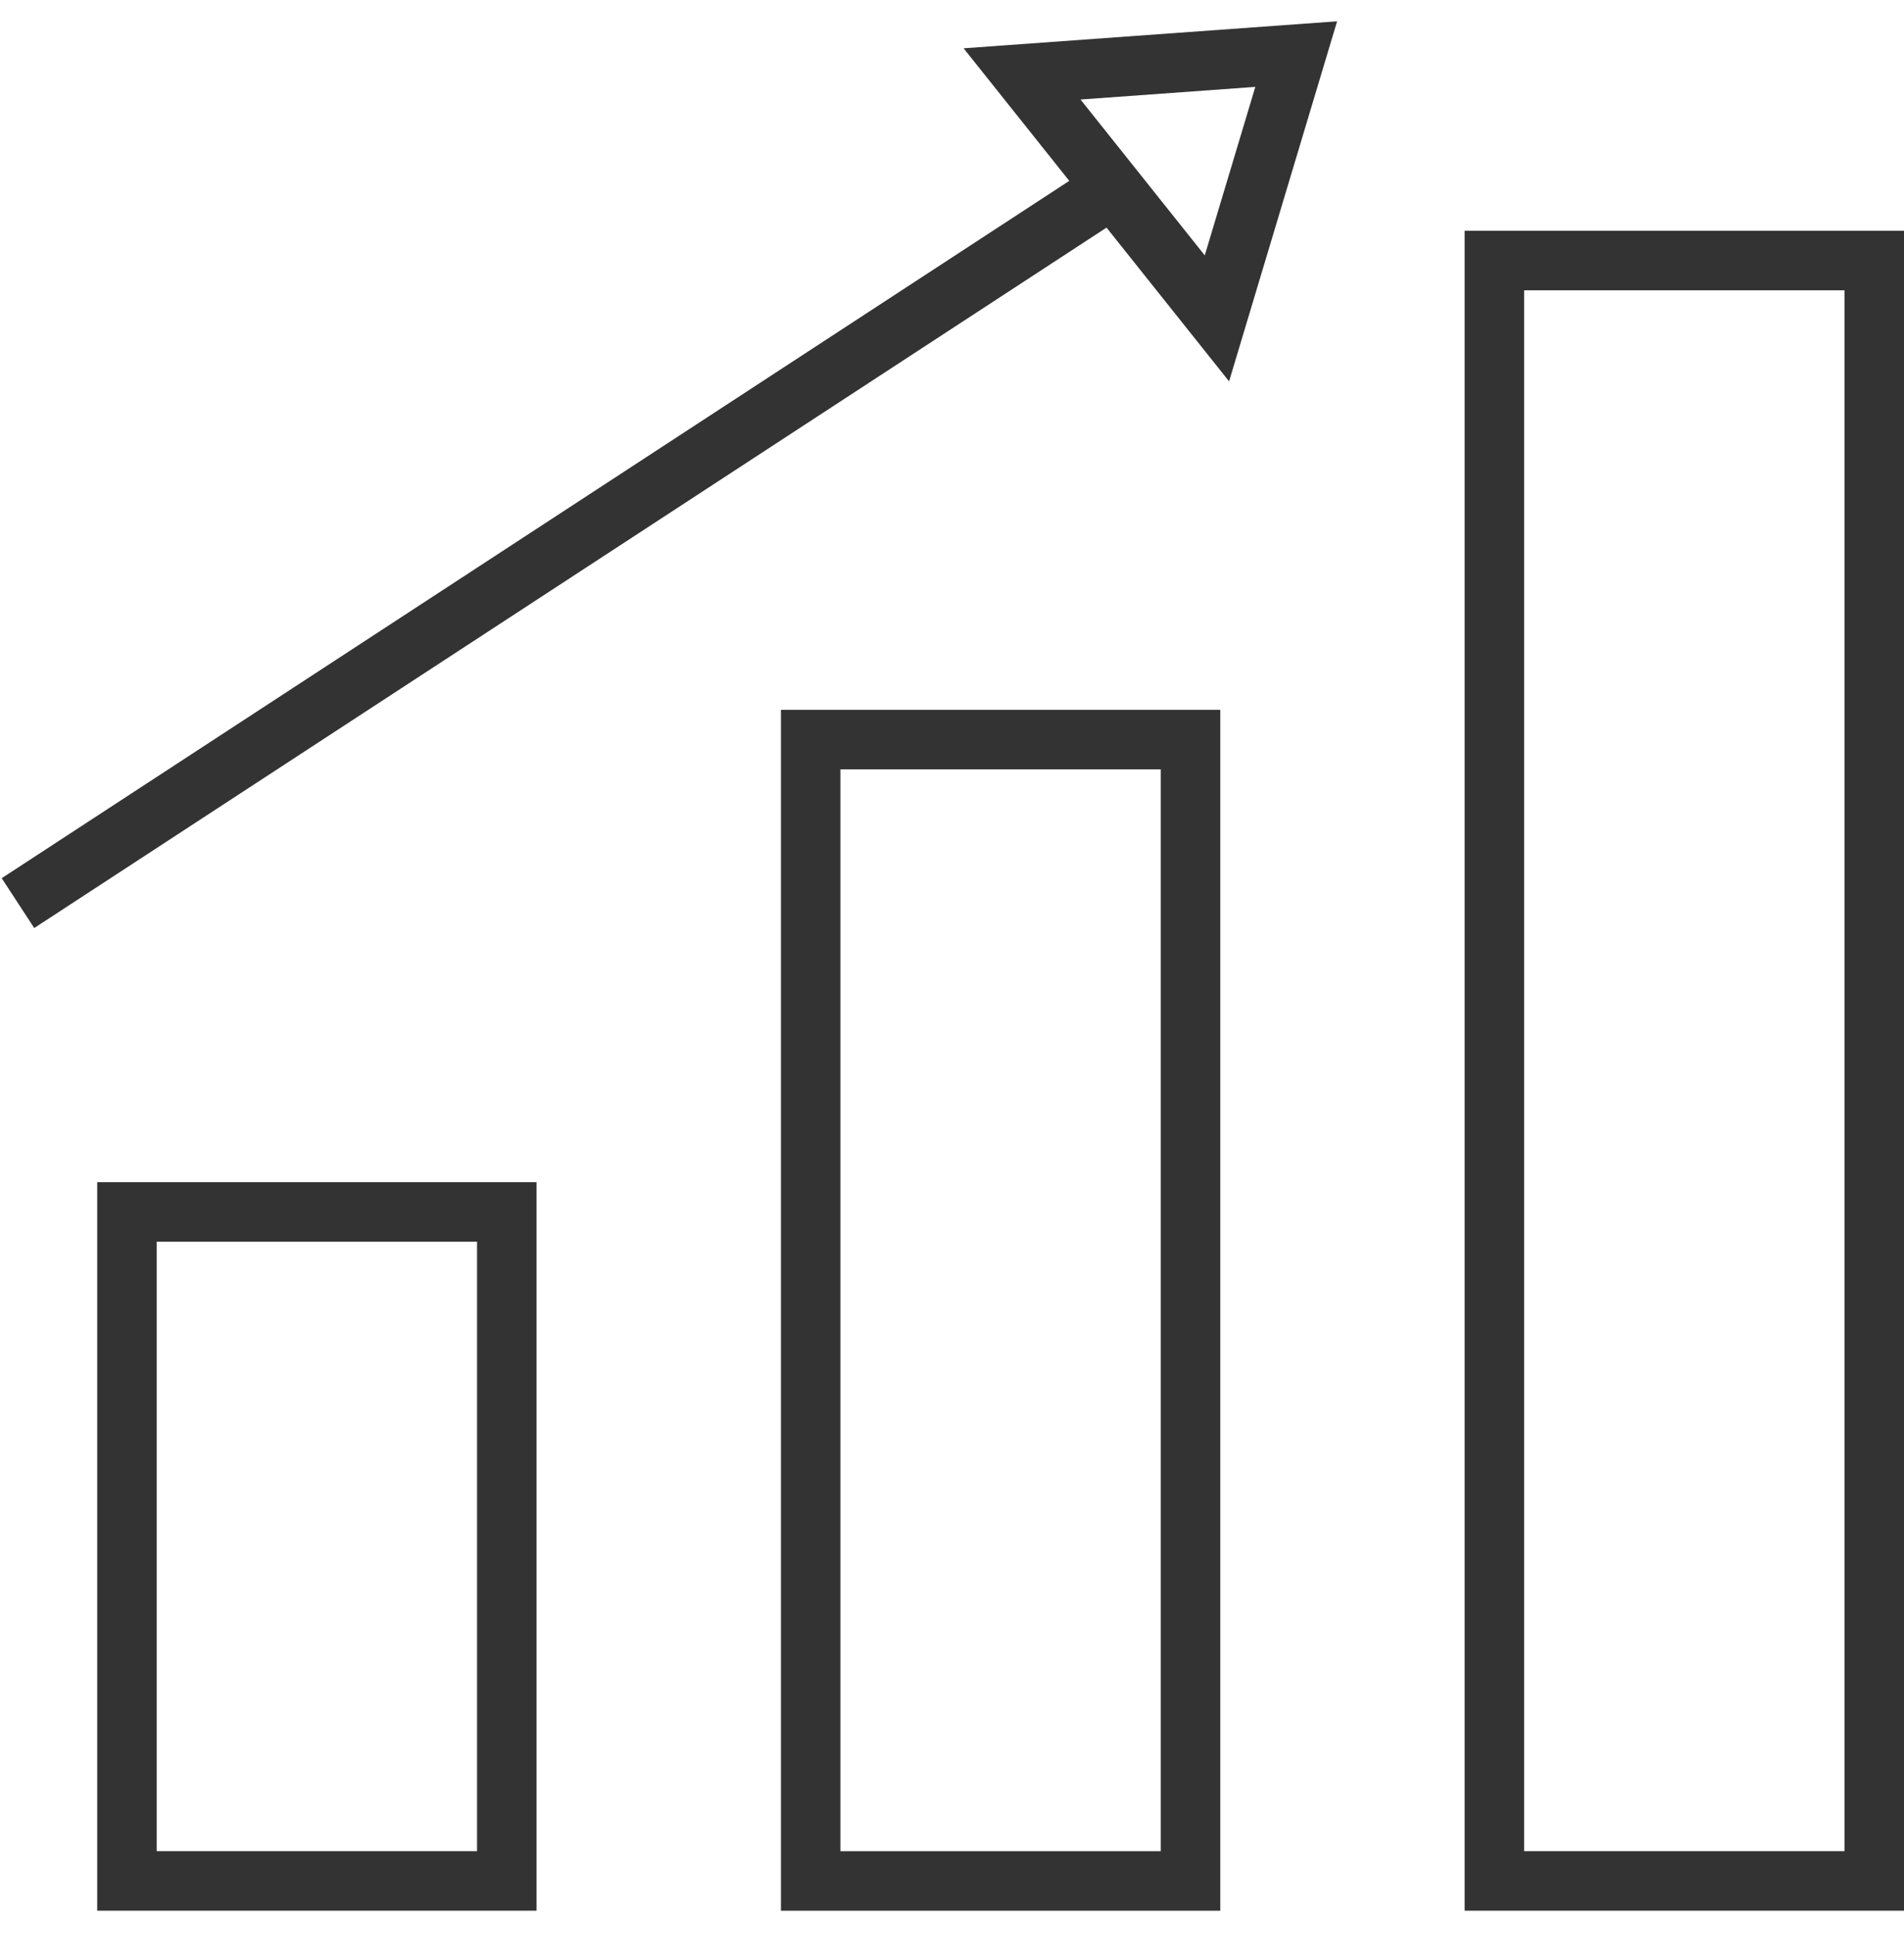 <svg width="64" height="65" viewBox="0 0 64 65" fill="none" xmlns="http://www.w3.org/2000/svg">
<path d="M17.035 40.732H4.267V63.215H17.035V40.732Z" stroke="#333333" stroke-width="2" stroke-miterlimit="10"/>
<path d="M40.018 24.856H27.25V63.216H40.018V24.856Z" stroke="#333333" stroke-width="2" stroke-miterlimit="10"/>
<path d="M63 8.757H50.232V63.215H63V8.757Z" stroke="#333333" stroke-width="2" stroke-miterlimit="10"/>
<path d="M0.604 30.352L37.409 6.315" stroke="#333333" stroke-width="2" stroke-miterlimit="10"/>
<path d="M34.355 2.484L43.57 1.818L40.905 10.7L34.355 2.484Z" stroke="#333333" stroke-width="2" stroke-miterlimit="10"/>
</svg>
